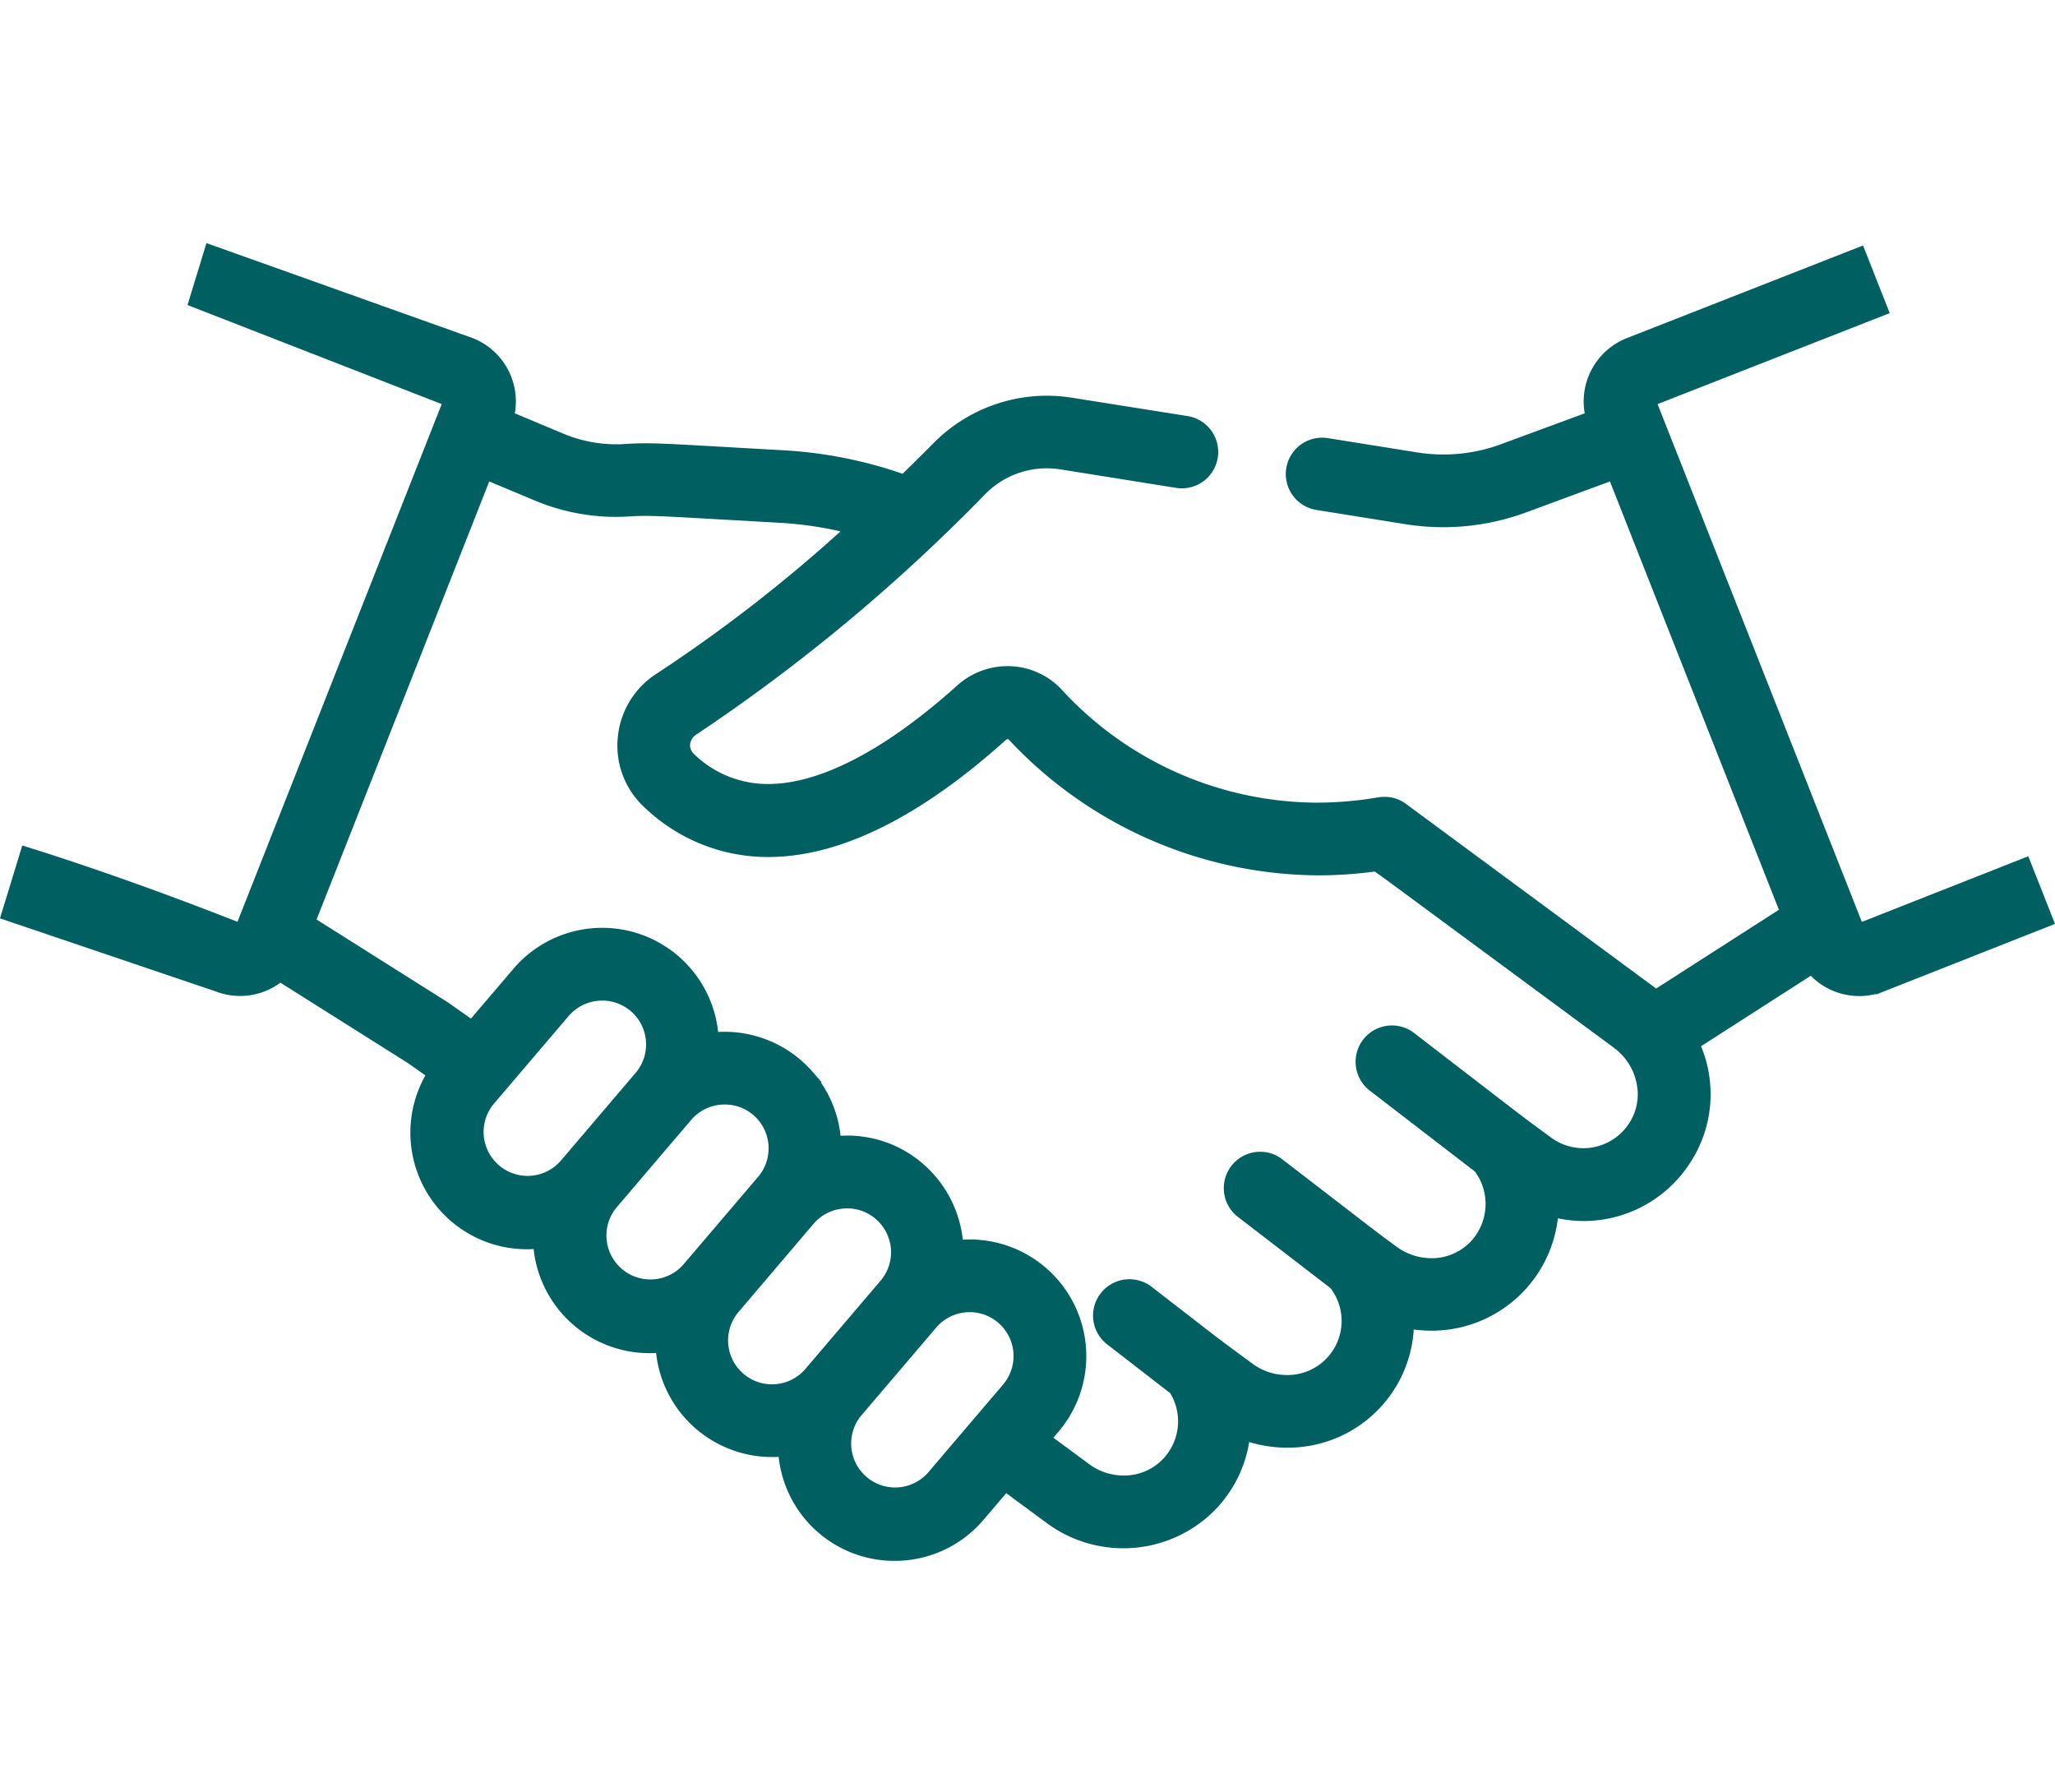 <svg xmlns="http://www.w3.org/2000/svg" width="86.024" height="75" viewBox="0 0 86.024 75">
  <g id="num-icon3" transform="translate(0.16 10)">
    <path id="Subtraction_1" data-name="Subtraction 1" d="M37.134,54.588a4.624,4.624,0,0,1-4.62-4.375,4.8,4.8,0,0,1-.517.028,4.632,4.632,0,0,1-4.613-4.376,4.8,4.8,0,0,1-.517.028,4.629,4.629,0,0,1-4.61-4.376,4.732,4.732,0,0,1-.506.027,4.631,4.631,0,0,1-3.919-7.1l-.94-.66L11.413,30.33a2.592,2.592,0,0,1-2.625.429L0,27.783l.788-2.577c1.926.6,5.038,1.649,8.934,3.186a.054.054,0,0,0,.07-.031c.16-.407,3.053-7.741,5.378-13.633l.1-.253,3.216-8.152a.053.053,0,0,0-.03-.069L7.846,2.12,8.495,0l10.9,3.889a2.6,2.6,0,0,1,1.558,3.064l2.242.938a5.94,5.94,0,0,0,2.278.457c.124,0,.249,0,.373-.012.33-.021.577-.03.851-.03.648,0,1.506.049,3.58.168l2.207.125a18.136,18.136,0,0,1,5.051,1.02c.467-.451.933-.911,1.423-1.405a6.416,6.416,0,0,1,5.558-1.82l4.826.766a1.272,1.272,0,1,1-.4,2.512L44.112,8.9a3.866,3.866,0,0,0-3.35,1.1A74.582,74.582,0,0,1,28.723,20.025a.814.814,0,0,0-.393.605.731.731,0,0,0,.225.6,4.659,4.659,0,0,0,3.3,1.338c2.23,0,5.02-1.446,8.067-4.183a2.9,2.9,0,0,1,1.942-.751,2.843,2.843,0,0,1,2.071.888A14.834,14.834,0,0,0,54.81,23.349a15.5,15.5,0,0,0,2.586-.221,1.469,1.469,0,0,1,.249-.022,1.245,1.245,0,0,1,.752.246l10.518,7.763.094.068,5.456-3.5c-.28-.709-3.162-8.014-5.267-13.349l-1.971-5-3.742,1.381a9.767,9.767,0,0,1-4.9.484l-3.749-.6a1.272,1.272,0,0,1,.2-2.528,1.286,1.286,0,0,1,.2.016l3.749.6a7.236,7.236,0,0,0,1.124.088,7.194,7.194,0,0,0,2.5-.445l3.709-1.369a2.6,2.6,0,0,1,1.558-3.072L77.538.1l.932,2.366L68.8,6.256a.045.045,0,0,0-.028.028.046.046,0,0,0,0,.04L73.182,17.5l.176.446,4.109,10.417a.052.052,0,0,0,.049.033.058.058,0,0,0,.021,0l6.918-2.728.934,2.366-6.919,2.73a2.595,2.595,0,0,1-2.936-.743L70.582,33.2a4.987,4.987,0,0,1-.345,4.829A5.055,5.055,0,0,1,66,40.362a5.123,5.123,0,0,1-1.32-.175,5.07,5.07,0,0,1-5.063,4.766,5.342,5.342,0,0,1-.986-.093,5.023,5.023,0,0,1-5.064,4.989,5.242,5.242,0,0,1-1.794-.319,5.011,5.011,0,0,1-1.72,3.3,5.145,5.145,0,0,1-6.428.2l-1.852-1.366-1.1,1.29A4.623,4.623,0,0,1,37.134,54.588ZM40.28,44.177a2.086,2.086,0,0,0-1.594.738L35.54,48.606a2.09,2.09,0,0,0,3.19,2.7c1.24-1.456,2.638-3.1,3.146-3.691l.007-.01.007-.01a2.089,2.089,0,0,0-1.611-3.419Zm.011-2.543h0a4.633,4.633,0,0,1,3.522,7.63l-.392.461,1.709,1.261a2.676,2.676,0,0,0,1.6.529,2.491,2.491,0,0,0,1.822-.766,2.533,2.533,0,0,0,.314-3.1l-2.7-2.091a1.272,1.272,0,0,1,1.557-2.011L49.1,44.612l.053.041c1.429,1.108,1.429,1.108,2.23,1.7l.032.023.555.408a2.663,2.663,0,0,0,1.594.525,2.514,2.514,0,0,0,2-4.067l-3.9-3a1.272,1.272,0,0,1,.777-2.279,1.259,1.259,0,0,1,.775.264l2.256,1.737.018.014c1.776,1.368,1.776,1.368,2.236,1.706l.284.209a2.707,2.707,0,0,0,1.595.525,2.5,2.5,0,0,0,1.779-.72,2.549,2.549,0,0,0,.23-3.333l-4.4-3.386a1.272,1.272,0,1,1,1.551-2.015l2.238,1.725.1.075c2.212,1.705,2.212,1.705,2.875,2.193l.482.355a2.529,2.529,0,0,0,3.513-.482,2.462,2.462,0,0,0,.5-1.866,2.7,2.7,0,0,0-1.066-1.8l-5.437-4.013-.082-.06c-4.154-3.066-4.154-3.066-4.44-3.265l-.151-.105a17.5,17.5,0,0,1-2.424.171,17.614,17.614,0,0,1-12.769-5.6.323.323,0,0,0-.235-.1.364.364,0,0,0-.243.1c-3.57,3.207-6.862,4.833-9.784,4.833A7.215,7.215,0,0,1,26.8,23.076a3.26,3.26,0,0,1-1-2.687,3.3,3.3,0,0,1,1.511-2.478,63.429,63.429,0,0,0,8.08-6.3,15.65,15.65,0,0,0-3.055-.477l-2.26-.129-.029,0c-2.029-.116-2.788-.16-3.348-.16-.259,0-.466.01-.7.024-.177.011-.357.017-.535.017a8.53,8.53,0,0,1-3.26-.653l-2.173-.909L15.948,19.686l-.015.038-3.3,8.368,5.643,3.56c.017.011.036.023.052.035l1.12.787,1.917-2.249a4.632,4.632,0,0,1,8.158,2.743,4.74,4.74,0,0,1,.5-.027,4.638,4.638,0,0,1,3.51,1.608l.006.007.006.007a4.588,4.588,0,0,1,1.093,2.629c0,.02,0,.041,0,.061s0,.042,0,.061l.062-.006.062-.006c.128-.01.258-.016.386-.016a4.569,4.569,0,0,1,2.991,1.1,4.654,4.654,0,0,1,1.627,3.276A4.785,4.785,0,0,1,40.291,41.633Zm-5.137-1.8a2.088,2.088,0,0,0-1.6.735L30.413,44.26a2.088,2.088,0,0,0,.244,2.943A2.088,2.088,0,0,0,33.6,46.96l3.142-3.687a2.088,2.088,0,0,0-1.591-3.441ZM30.03,35.485a2.092,2.092,0,0,0-1.6.735l-3.145,3.691a2.09,2.09,0,0,0,3.189,2.7l3.145-3.69a2.09,2.09,0,0,0-.071-2.782l-.01-.01-.008-.009A2.067,2.067,0,0,0,30.03,35.485ZM24.9,31.136a2.09,2.09,0,0,0-1.6.736l-3.146,3.691a2.09,2.09,0,0,0,3.19,2.7l3.143-3.689a2.086,2.086,0,0,0-1.587-3.44Z" transform="translate(0.15 0.5)" fill="#005f61" stroke="#005f61" stroke-width="0.5"/>
    <rect id="base" width="75" height="75" transform="translate(5.65 -10)" fill="none"/>
  </g>
</svg>
